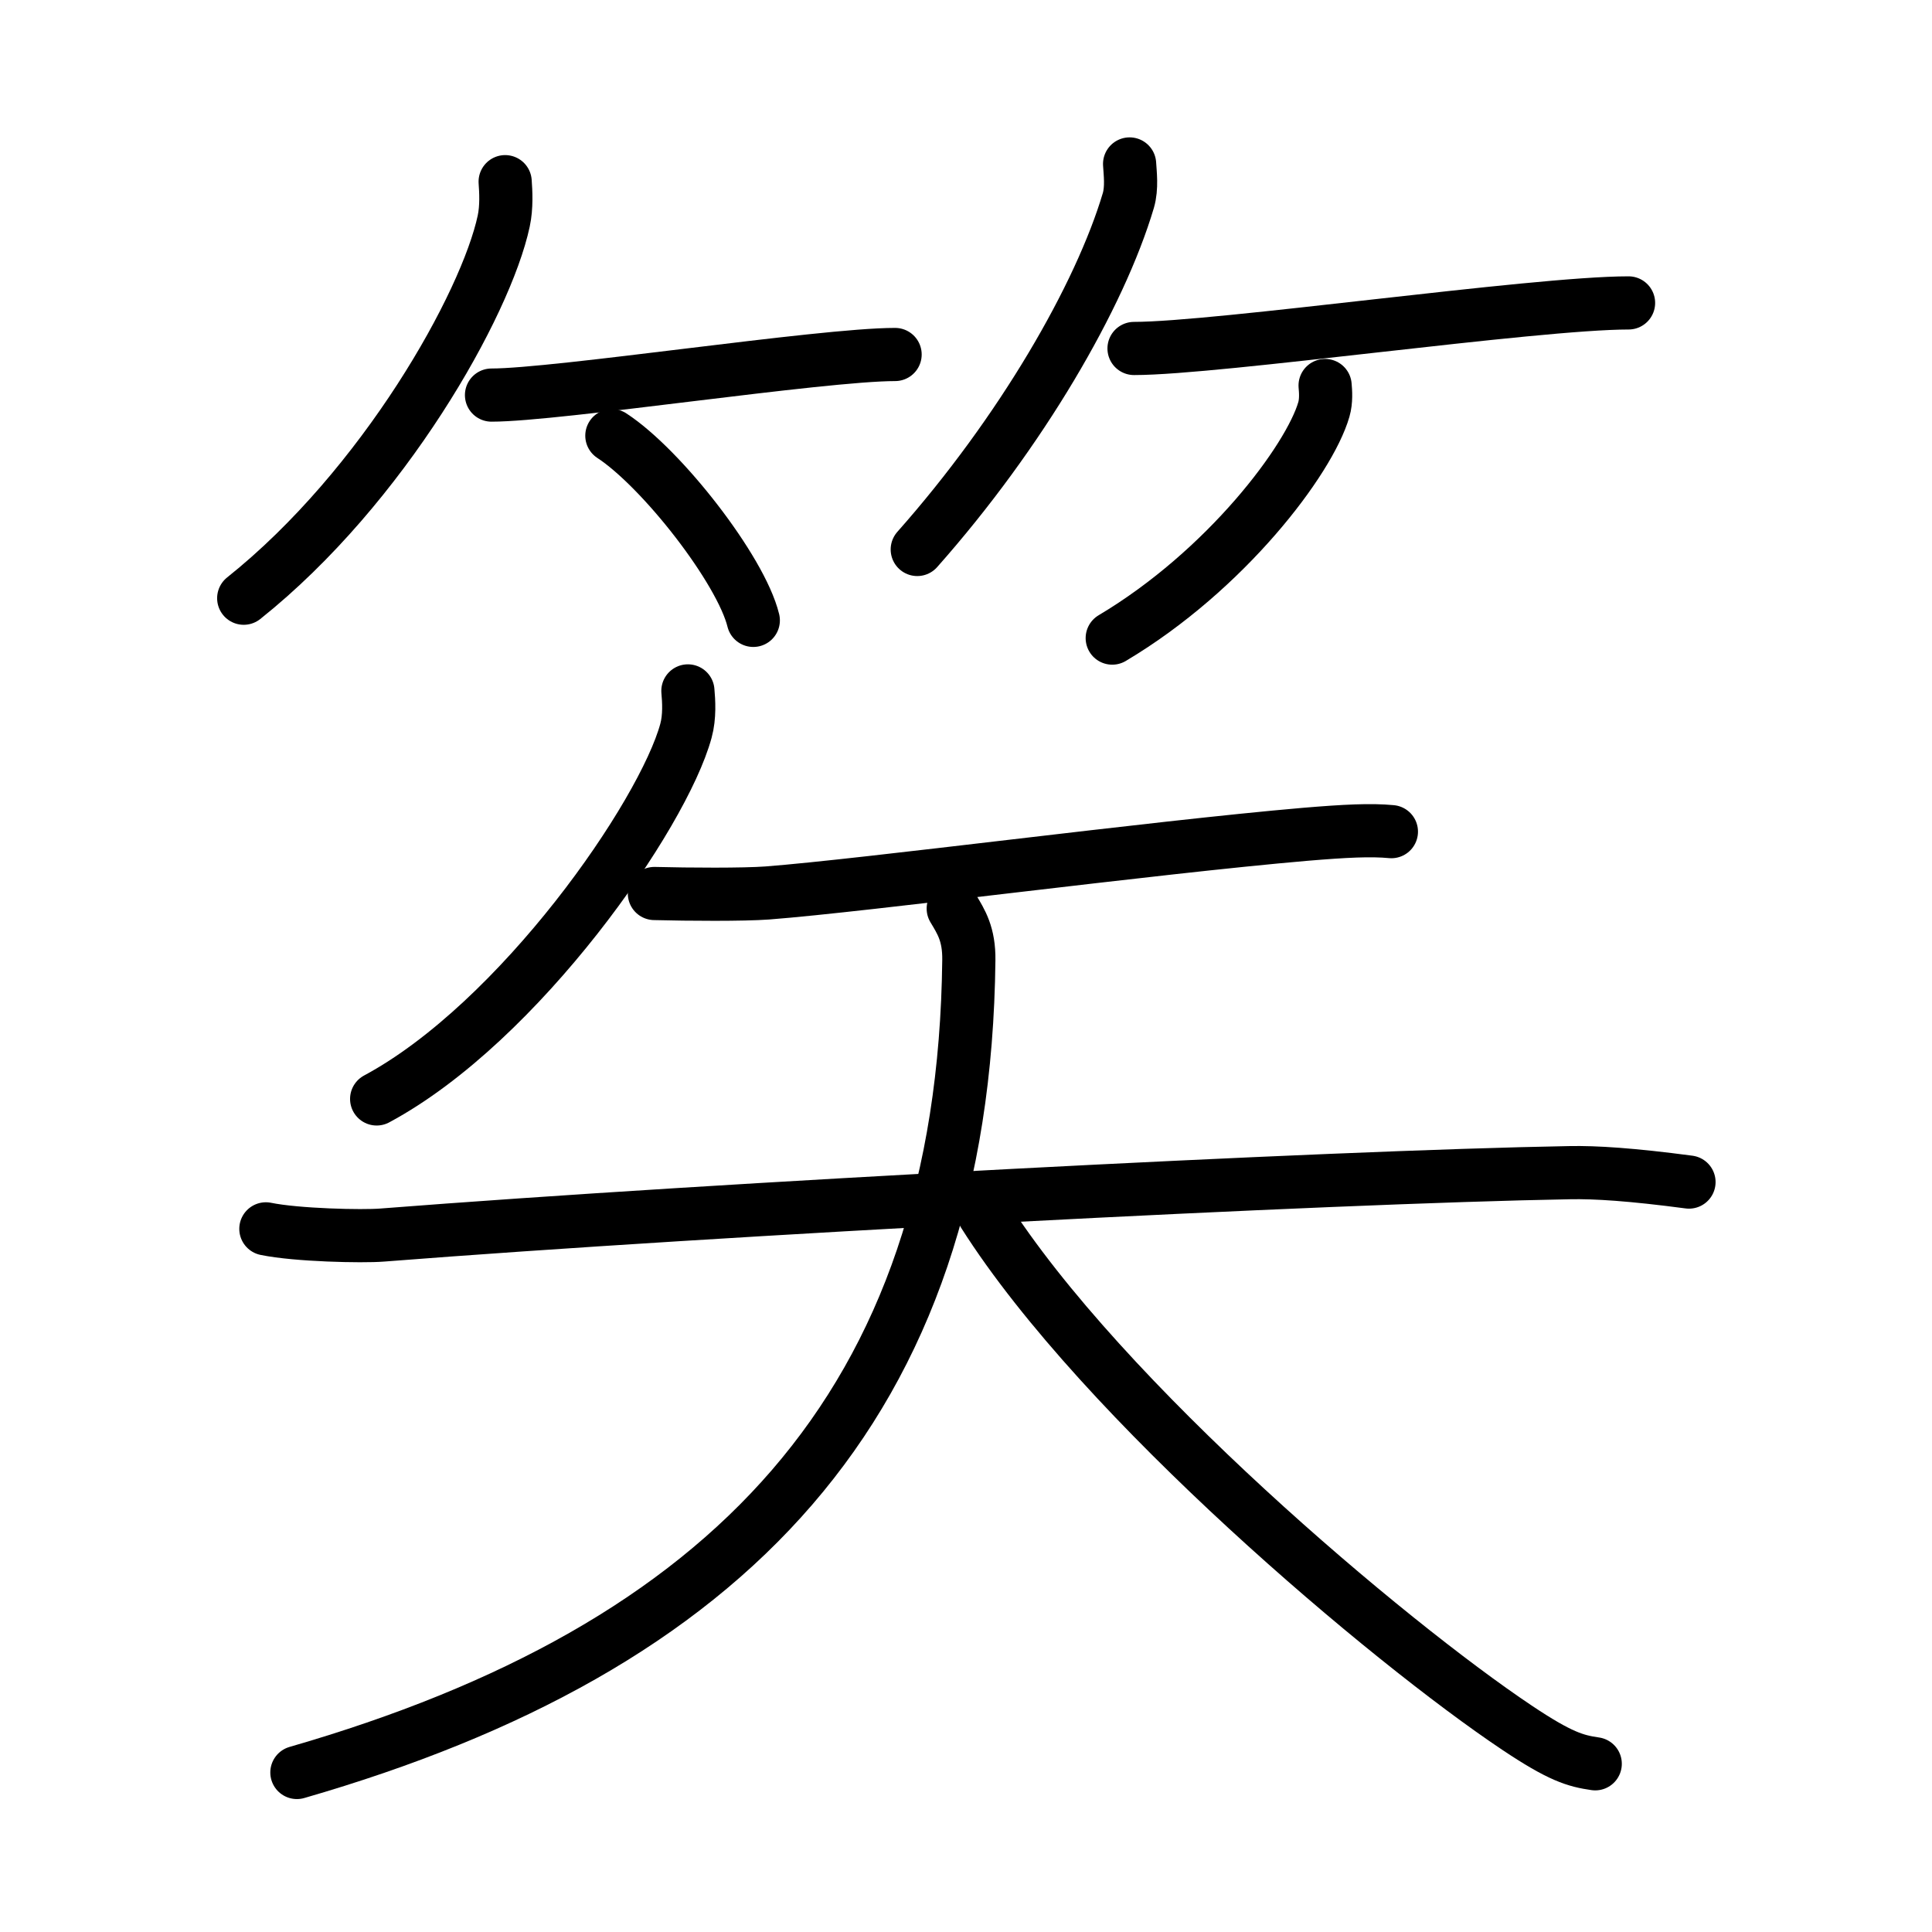 <svg xmlns="http://www.w3.org/2000/svg" width="109" height="109" viewBox="0 0 109 109" style="fill:none;stroke:currentColor;stroke-width:3;stroke-linecap:round;stroke-linejoin:round;">
<path id="kvg:07b36-s1" d="M28.5,10.25c0.04,0.55,0.09,1.43-0.08,2.22c-1,4.69-6.77,14.98-14.67,21.28"/>
<path id="kvg:07b36-s2" d="M27.73,22.29c3.71,0,18.61-2.29,22.77-2.29"/>
<path id="kvg:07b36-s3" d="M34.52,24.58c2.82,1.84,7.28,7.56,7.98,10.42"/>
<path id="kvg:07b36-s4" d="M63.73,9.25c0.03,0.51,0.14,1.34-0.07,2.06c-1.6,5.39-6.04,13.07-11.91,19.69"/>
<path id="kvg:07b36-s5" d="M63.98,19.66c4.73,0,22.58-2.57,27.9-2.57"/>
<path id="kvg:07b36-s6" d="M74.76,21.75c0.03,0.33,0.07,0.87-0.07,1.35c-0.82,2.84-5.52,9.08-11.94,12.9"/>
<path id="kvg:07b36-s7" d="M38.81,38.98c0.05,0.56,0.11,1.45-0.11,2.25C37.41,45.98,29.31,57.67,21.25,62"/>
<path id="kvg:07b36-s8" d="M36.92,50.41c1.97,0.05,5.01,0.07,6.37-0.03c5.59-0.43,21.74-2.57,30.35-3.31c2.27-0.19,3.71-0.26,4.86-0.15"/>
<path id="kvg:07b36-s9" d="M15,69.33c1.75,0.36,5.44,0.44,6.56,0.35c19.18-1.5,53.36-3.28,66.99-3.52c1.45-0.03,3.5,0.1,6.74,0.53"/>
<path id="kvg:07b36-s10" d="M53.78,51.26c0.45,0.75,0.9,1.45,0.88,2.91C54.38,79.36,41,93,16.75,100"/>
<path id="kvg:07b36-s11" d="M55.5,68.48c6.71,10.58,22.87,24.17,30.08,28.99c2.45,1.64,3.31,1.88,4.42,2.04"/>
</svg>